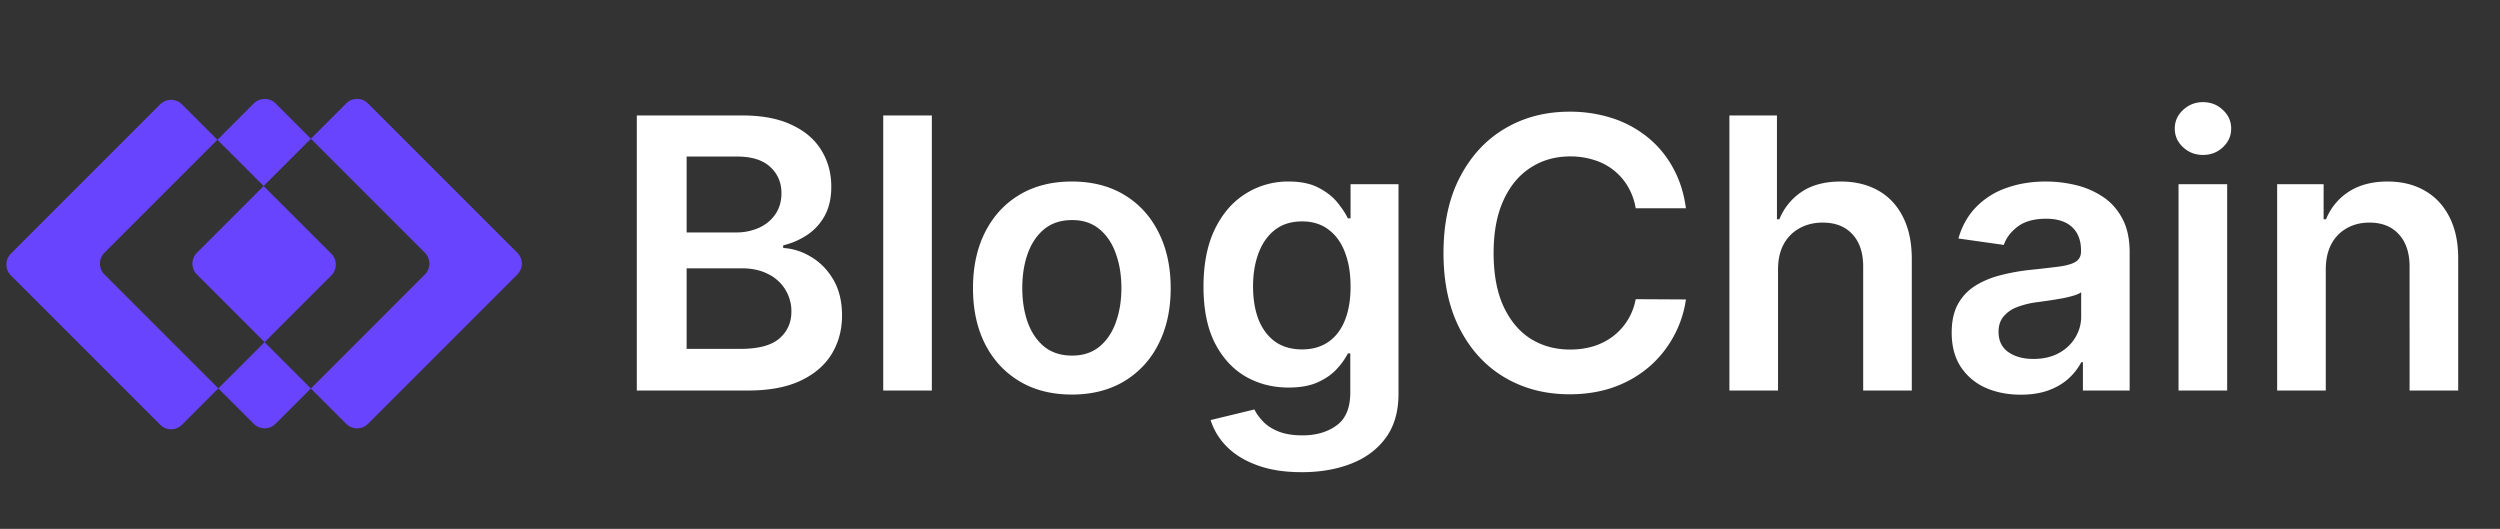 <svg width="156" height="33" xmlns="http://www.w3.org/2000/svg"><rect width="100%" height="100%" fill="#333333" stroke="none"/><path d="M39.737 24.368V7.204h6.57c1.24 0 2.272.195 3.093.587.827.385 1.444.913 1.852 1.584.414.67.62 1.43.62 2.28 0 .698-.134 1.295-.402 1.793a3.385 3.385 0 01-1.081 1.198 4.576 4.576 0 01-1.517.662v.168c.609.033 1.193.22 1.752.561.564.336 1.025.81 1.383 1.425.357.615.536 1.358.536 2.23 0 .888-.215 1.687-.645 2.396-.43.704-1.079 1.26-1.945 1.668-.866.408-1.955.612-3.268.612h-6.948zm3.11-2.598h3.343c1.129 0 1.942-.215 2.439-.645.503-.436.754-.995.754-1.677a2.567 2.567 0 00-1.45-2.346c-.463-.24-1.017-.36-1.659-.36h-3.428v5.028zm0-7.266h3.075a3.46 3.46 0 001.45-.294c.43-.2.768-.483 1.014-.846.251-.369.377-.805.377-1.308 0-.664-.235-1.212-.704-1.642-.464-.43-1.154-.646-2.07-.646h-3.143v4.736zm15.3-7.3v17.164h-3.033V7.204h3.034zm8.735 17.415c-1.257 0-2.346-.276-3.268-.83-.922-.553-1.637-1.326-2.145-2.32-.503-.995-.755-2.158-.755-3.487 0-1.33.252-2.495.755-3.495.508-1 1.223-1.777 2.145-2.33.922-.553 2.011-.83 3.268-.83 1.258 0 2.347.277 3.269.83.922.553 1.634 1.33 2.137 2.33.509 1 .763 2.165.763 3.495s-.254 2.492-.763 3.486a5.582 5.582 0 01-2.137 2.322c-.922.553-2.011.83-3.269.83zm.017-2.43c.682 0 1.252-.187 1.71-.562.458-.38.799-.888 1.022-1.525.23-.637.344-1.346.344-2.129 0-.787-.114-1.5-.344-2.137-.223-.642-.564-1.154-1.022-1.534-.458-.38-1.028-.57-1.71-.57-.698 0-1.28.19-1.743.57-.458.38-.802.892-1.03 1.534-.224.637-.336 1.35-.336 2.137 0 .783.112 1.492.335 2.13.23.636.573 1.144 1.031 1.524.464.375 1.045.562 1.743.562zm14.325 7.274c-1.09 0-2.025-.148-2.807-.444-.783-.29-1.411-.681-1.886-1.173a4.063 4.063 0 01-.989-1.634l2.732-.662c.123.251.302.5.537.745.234.252.55.459.947.62.402.168.907.252 1.517.252.86 0 1.572-.21 2.137-.628.564-.414.846-1.096.846-2.045v-2.44h-.15a4.308 4.308 0 01-.688.965c-.296.33-.69.606-1.182.83-.486.223-1.098.334-1.835.334-.989 0-1.886-.231-2.69-.695-.8-.47-1.436-1.168-1.911-2.095-.47-.933-.704-2.101-.704-3.503 0-1.414.234-2.607.704-3.58.475-.977 1.114-1.717 1.92-2.22a4.931 4.931 0 012.69-.763c.754 0 1.374.129 1.86.386.491.251.883.556 1.173.913.29.352.511.685.662.998h.168v-2.13h2.992v13.083c0 1.101-.263 2.012-.788 2.733-.525.72-1.243 1.26-2.154 1.617-.91.358-1.944.537-3.1.537zm.025-7.66c.643 0 1.19-.156 1.643-.469.453-.313.796-.763 1.03-1.35.236-.586.353-1.29.353-2.111 0-.81-.117-1.52-.352-2.129-.23-.609-.57-1.081-1.023-1.416-.447-.341-.997-.512-1.65-.512-.677 0-1.241.176-1.694.528-.452.352-.793.836-1.022 1.45-.23.61-.344 1.302-.344 2.079 0 .788.115 1.478.344 2.07.235.586.578 1.045 1.03 1.374.459.324 1.02.486 1.685.486zm23.953-8.808h-3.135a3.898 3.898 0 00-.494-1.366 3.665 3.665 0 00-2.12-1.651 4.773 4.773 0 00-1.467-.218c-.933 0-1.76.235-2.48.704-.722.464-1.286 1.146-1.694 2.045-.408.894-.611 1.986-.611 3.277 0 1.313.203 2.42.611 3.319.414.894.978 1.57 1.693 2.028.721.453 1.545.679 2.473.679.514 0 .994-.067 1.441-.201.453-.14.858-.344 1.215-.612a3.741 3.741 0 001.433-2.33l3.135.017a6.746 6.746 0 01-.763 2.296 6.757 6.757 0 01-1.517 1.894 6.983 6.983 0 01-2.195 1.274c-.839.302-1.769.453-2.791.453-1.509 0-2.855-.35-4.04-1.048-1.184-.698-2.118-1.707-2.8-3.026-.68-1.318-1.022-2.9-1.022-4.743 0-1.85.344-3.43 1.031-4.744.688-1.318 1.623-2.327 2.808-3.025 1.184-.699 2.525-1.048 4.023-1.048a8.54 8.54 0 012.665.403 6.836 6.836 0 012.196 1.181 6.305 6.305 0 011.584 1.894c.419.743.692 1.593.821 2.548zm5.747 3.83v7.543h-3.034V7.204h2.967v6.478h.151a3.728 3.728 0 011.399-1.718c.637-.424 1.448-.637 2.431-.637.894 0 1.673.188 2.338.562.665.374 1.179.922 1.542 1.643.369.72.553 1.6.553 2.64v8.196h-3.033V16.64c0-.866-.224-1.54-.671-2.02-.441-.486-1.062-.73-1.86-.73-.537 0-1.017.118-1.442.353a2.46 2.46 0 00-.989.997c-.235.436-.352.964-.352 1.584zm15.144 7.803c-.815 0-1.55-.145-2.204-.436a3.598 3.598 0 01-1.542-1.308c-.374-.575-.561-1.285-.561-2.128 0-.727.134-1.327.402-1.802a3.11 3.11 0 011.098-1.14c.463-.285.986-.5 1.567-.645.587-.151 1.193-.26 1.819-.327a71.745 71.745 0 001.835-.21c.469-.067.81-.167 1.022-.301.218-.14.327-.355.327-.646v-.05c0-.631-.187-1.12-.561-1.467-.375-.346-.914-.52-1.618-.52-.743 0-1.332.163-1.768.487-.43.324-.721.707-.872 1.148l-2.832-.402c.223-.782.592-1.436 1.106-1.961a4.807 4.807 0 011.886-1.19c.743-.269 1.564-.403 2.464-.403.62 0 1.237.073 1.852.218a5.21 5.21 0 011.684.721c.509.33.917.78 1.224 1.35.313.57.469 1.282.469 2.136v8.616h-2.916V22.6h-.101a3.7 3.7 0 01-.779 1.005c-.33.308-.746.556-1.249.746-.497.184-1.081.277-1.752.277zm.788-2.23c.609 0 1.137-.12 1.584-.36.447-.246.791-.57 1.031-.972.246-.402.369-.841.369-1.316v-1.517c-.095.078-.257.151-.486.218a6.88 6.88 0 01-.755.176c-.279.05-.556.095-.829.134-.274.04-.512.073-.713.1a5.31 5.31 0 00-1.215.302 2.01 2.01 0 00-.846.587c-.207.246-.311.564-.311.956 0 .558.204.98.612 1.265.408.285.928.427 1.559.427zm9.06 1.97V11.495h3.034v12.873h-3.034zm1.525-14.7c-.48 0-.894-.16-1.24-.478-.347-.324-.52-.712-.52-1.165 0-.458.173-.846.52-1.165.346-.324.76-.486 1.24-.486.486 0 .9.162 1.24.486.347.319.52.707.52 1.165 0 .453-.173.841-.52 1.165-.34.319-.754.478-1.24.478zm7.662 7.157v7.543h-3.034V11.495h2.9v2.187h.151a3.679 3.679 0 011.416-1.718c.654-.424 1.462-.637 2.423-.637.888 0 1.662.19 2.321.57.665.38 1.179.93 1.542 1.651.369.721.55 1.595.545 2.623v8.197h-3.034V16.64c0-.86-.223-1.534-.67-2.02-.442-.486-1.054-.73-1.836-.73-.531 0-1.003.118-1.416.353a2.44 2.44 0 00-.964.997c-.229.436-.344.964-.344 1.584z" fill="#fff"/><path fill-rule="evenodd" clip-rule="evenodd" d="M.68 17.189a.961.961 0 010-1.36l9.316-9.316a.961.961 0 011.36 0l2.21 2.21-7.047 7.047a.961.961 0 000 1.36l7.106 7.105-2.27 2.27a.961.961 0 01-1.359 0L.68 17.189zm15.829 4.163l-2.884 2.883 2.21 2.21a.961.961 0 001.36 0l2.204-2.203 2.204 2.204a.961.961 0 001.36 0l9.316-9.316a.961.961 0 000-1.36l-9.316-9.316a.961.961 0 00-1.36 0L19.4 8.658l-2.204-2.204a.961.961 0 00-1.36 0l-2.27 2.27 2.885 2.883-4.163 4.163a.961.961 0 000 1.36l4.222 4.222zm-.06-9.745l4.223 4.222a.961.961 0 010 1.36l-4.163 4.163 2.89 2.89 7.112-7.113a.961.961 0 000-1.359l-7.112-7.112-2.95 2.95z" fill="#6944FF"/></svg>